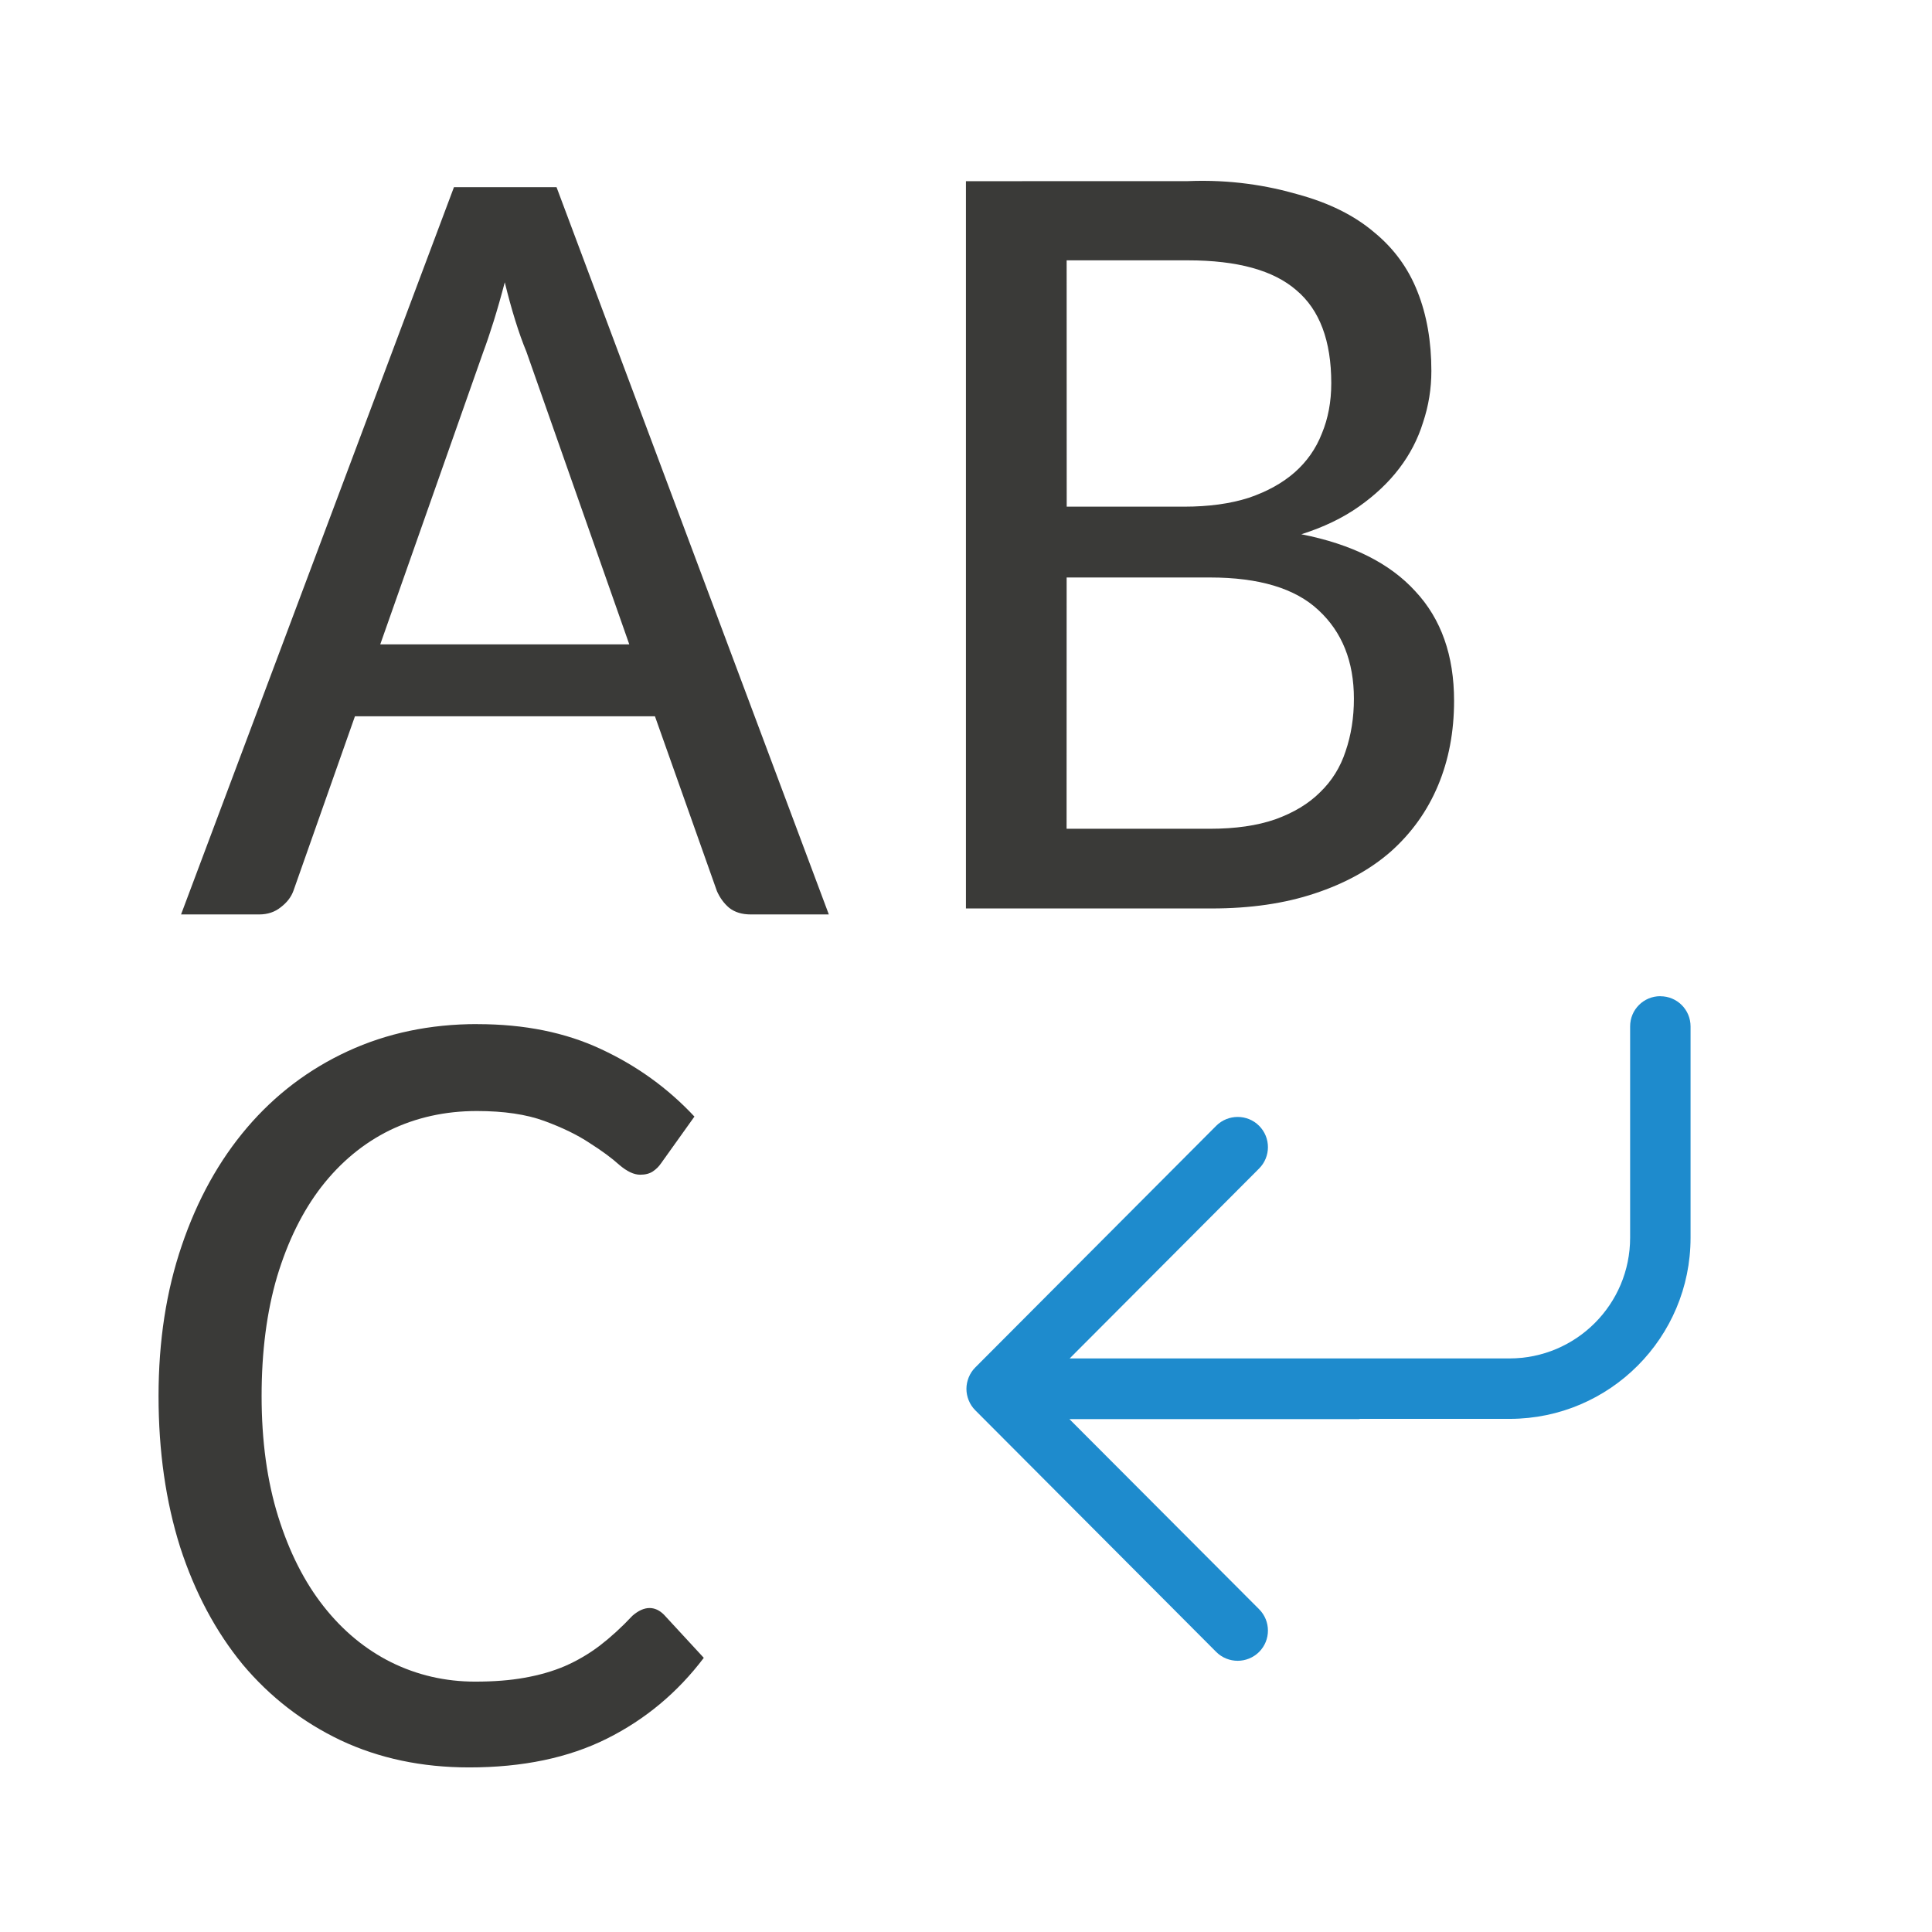 <svg viewBox="0 0 32 32" xmlns="http://www.w3.org/2000/svg"><path d="m7.906 16.962c-.782 0-1.497.15-2.145.449-.648.299-1.204.721-1.668 1.265-.464.544-.825 1.195-1.082 1.953-.257.752-.385 1.583-.385 2.494s.119 1.745.358 2.503c.244.752.59 1.4 1.036 1.943.452.538.993.956 1.623 1.256.636.299 1.345.449 2.127.449.886 0 1.647-.159 2.283-.477.636-.318 1.17-.764 1.604-1.338l-.66-.715c-.073-.073-.153-.11-.238-.11-.092 0-.186.043-.284.128-.177.189-.358.354-.541.495-.177.134-.37.248-.578.339-.202.086-.425.15-.669.193-.238.043-.51.064-.816.064-.495 0-.96-.107-1.393-.321-.428-.214-.801-.523-1.118-.926-.318-.403-.568-.898-.752-1.485-.183-.587-.275-1.253-.275-1.998 0-.74.086-1.4.257-1.98.177-.587.422-1.082.733-1.485.318-.409.694-.721 1.128-.935.44-.214.923-.321 1.448-.321.446 0 .819.055 1.118.165.299.11.55.232.752.367.202.128.364.248.486.358.128.11.244.165.348.165.086 0 .156-.018.211-.055.055-.037.101-.083.138-.138l.55-.77c-.44-.471-.956-.843-1.549-1.118-.587-.275-1.268-.413-2.044-.413zm-.387-13.862-4.52 12.046h1.293c.141 0 .26-.04.358-.119.104-.079.174-.171.211-.275l1.018-2.888h4.969l1.027 2.897c.049.11.116.202.202.275.092.073.211.11.358.11h1.293l-4.51-12.046zm8.48-.099v12.046h4.07c.642 0 1.21-.083 1.705-.248.501-.165.923-.397 1.265-.697.342-.306.602-.669.779-1.091.177-.422.266-.889.266-1.403 0-.752-.214-1.357-.642-1.815-.422-.464-1.051-.779-1.888-.944.367-.116.685-.269.953-.458s.492-.4.669-.633c.177-.232.309-.486.394-.761.092-.275.138-.559.138-.853 0-.489-.076-.926-.229-1.311-.153-.391-.394-.721-.724-.99-.324-.275-.743-.483-1.256-.623-.507-.147-1.116-.249-1.824-.22zm1.668 1.311h2.008c.819 0 1.418.165 1.797.495.385.324.578.837.578 1.54 0 .306-.052.584-.156.834-.098.251-.248.464-.449.642-.202.177-.455.318-.761.422-.306.098-.663.147-1.073.147h-1.943zm-9.306.365c.055.226.113.437.174.633.061.196.122.367.183.513l1.705 4.85h-4.125l1.705-4.84c.055-.147.113-.318.174-.513.061-.196.122-.409.183-.642zm9.306 4.888h2.374c.813 0 1.412.18 1.797.541.391.361.587.85.587 1.467 0 .312-.046.602-.138.871-.086.263-.226.489-.422.678-.189.189-.437.339-.743.449-.299.104-.66.156-1.082.156h-2.374z" fill="#3a3a38"/><path d="m27.5 16.5c-.277 0-.5.223-.5.5v3.5c0 1.105-.895 2-2 2h-2-5.283l3.137-3.145c.196-.196.196-.513 0-.709-.098-.098-.226-.146-.354-.146s-.258.049-.355.146l-3.992 4.004c-.047.047-.084.103-.109.166-.023.058-.037.121-.037.188 0 .067.014.13.037.188.025.063.062.119.109.166l3.992 4.004c.098.098.228.146.355.146s.256-.049.354-.146c.196-.196.196-.513 0-.709l-3.141-3.148h4.793c.007 0 .013-.004.02-.004h.477 1.998c.003 0.0.005 0.0.008 0h.002c1.653-.005 2.99-1.347 2.99-3v-3.5c0-.277-.223-.5-.5-.5z" fill="#1e8bcd"/></svg>